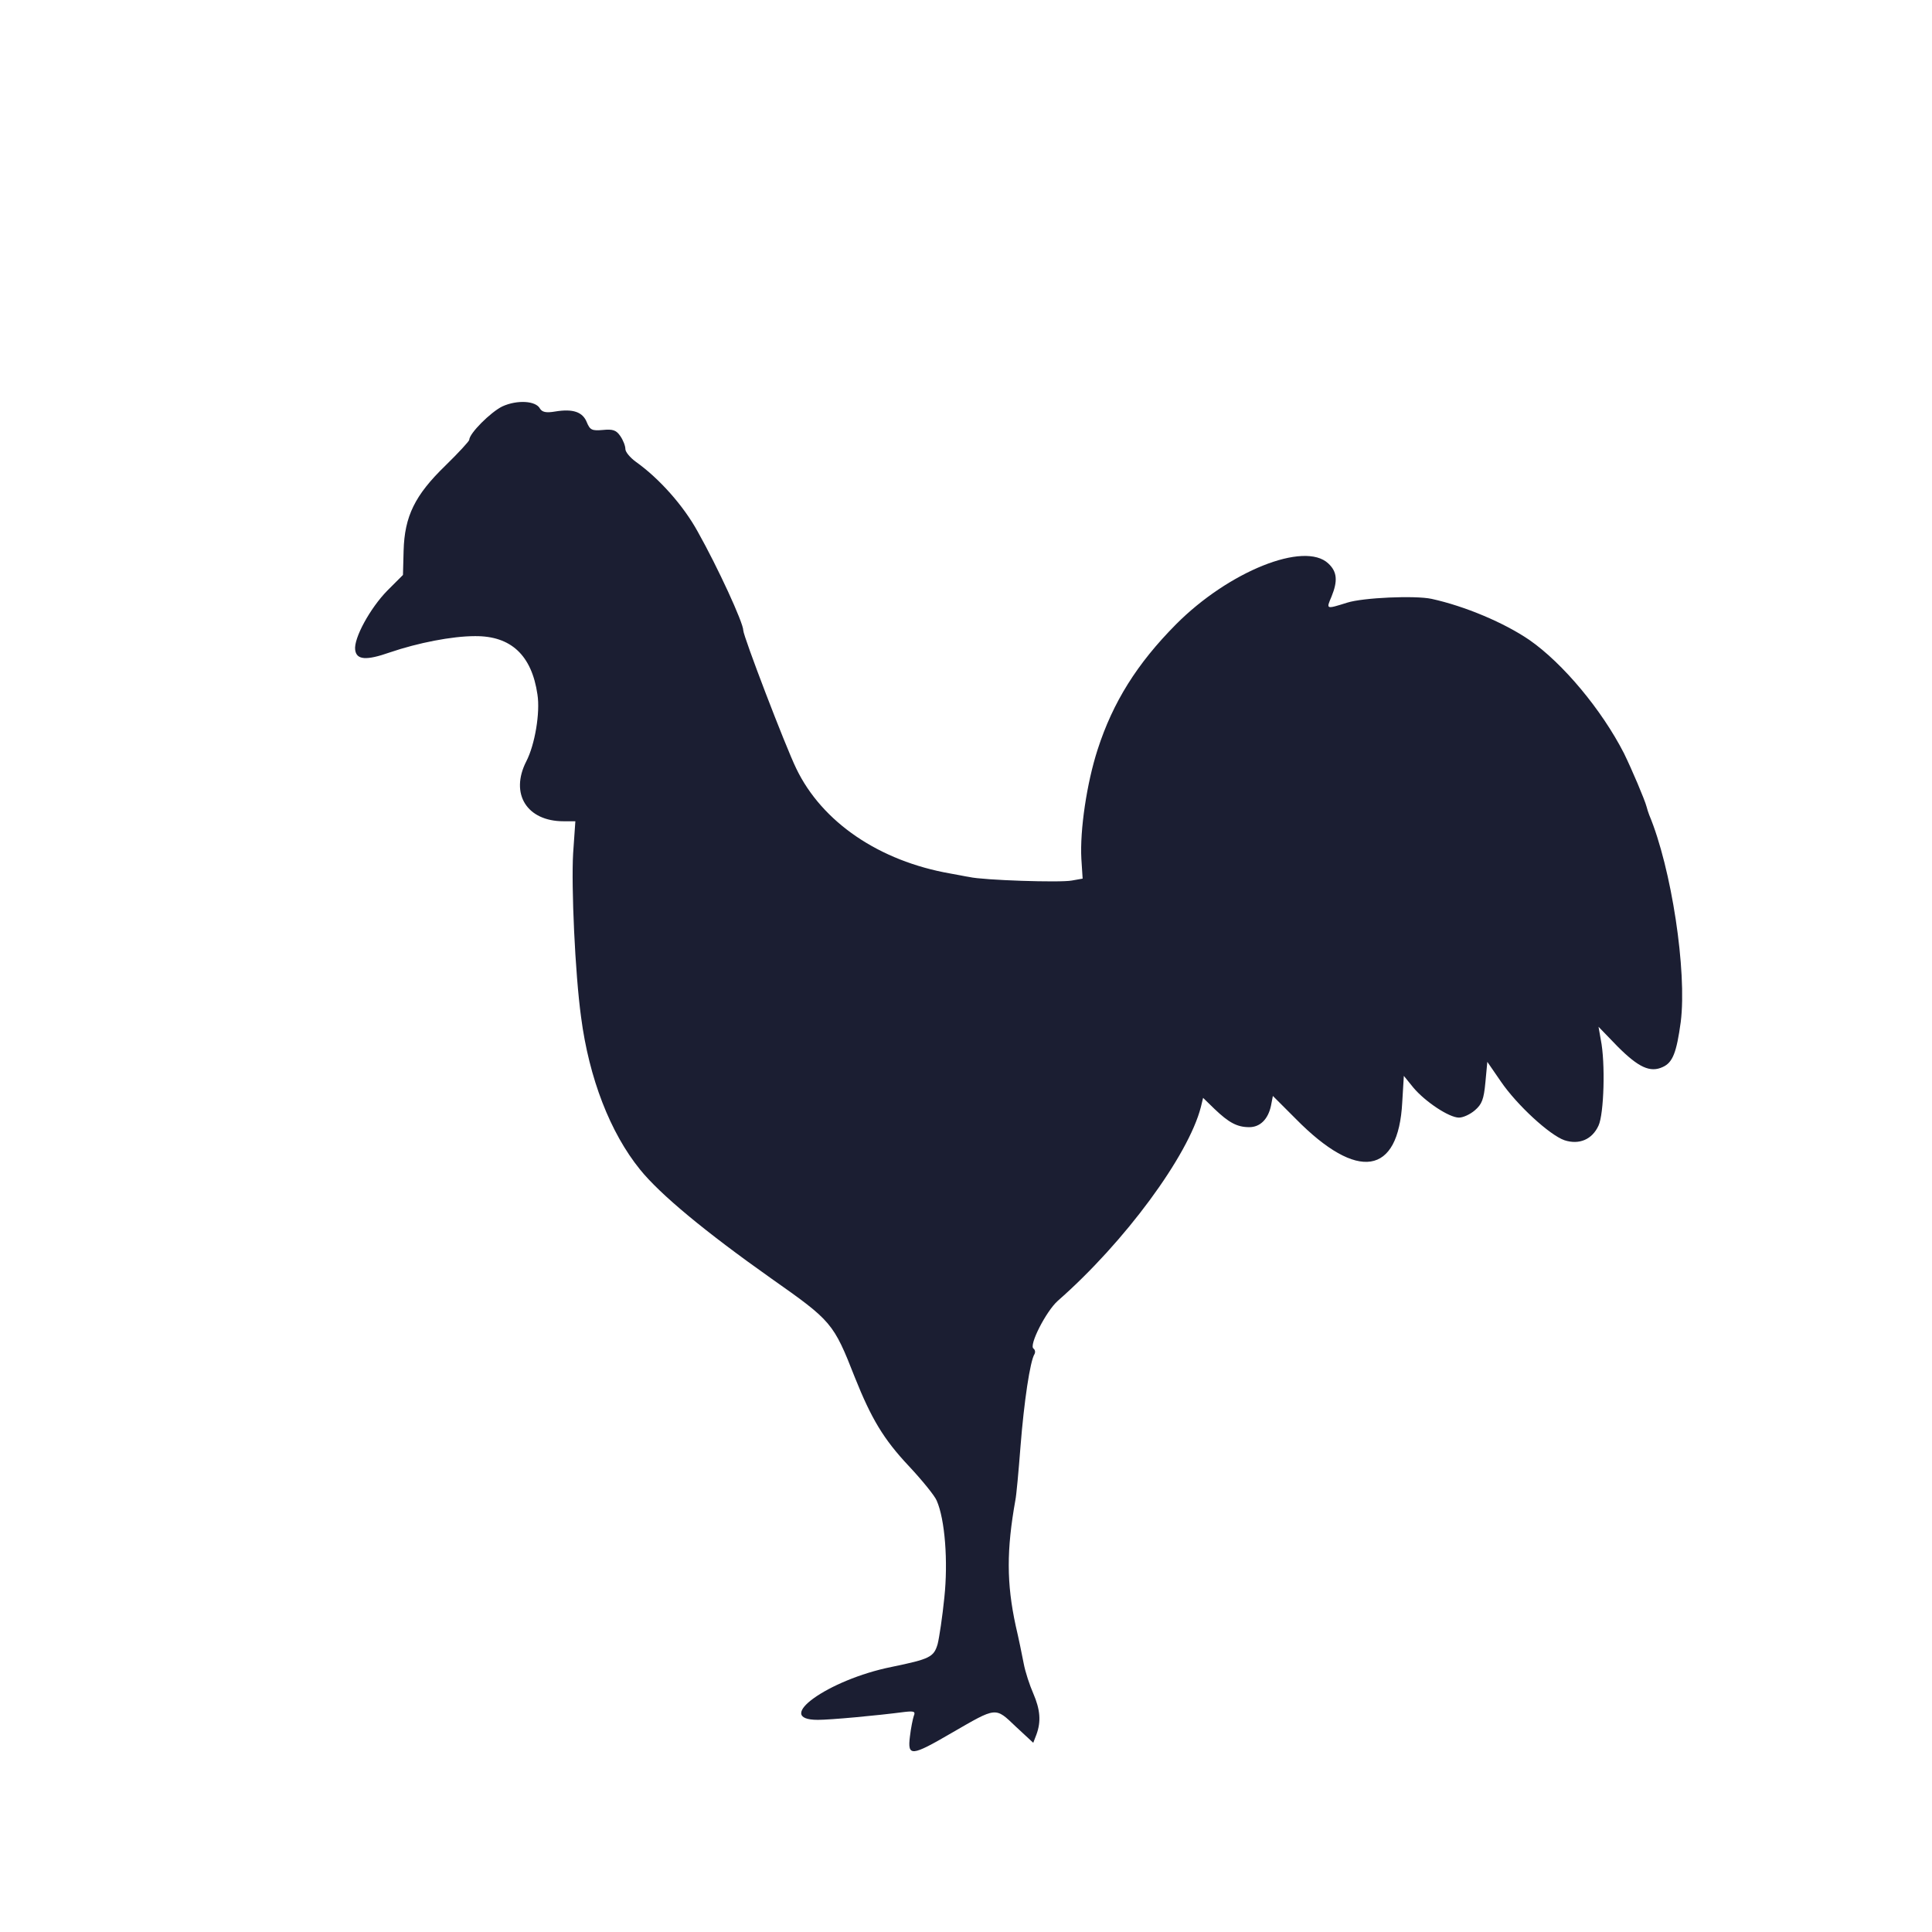 <svg width="512" height="512" viewBox="0 0 512 512" fill="none" xmlns="http://www.w3.org/2000/svg">
<rect width="512" height="512" fill="white"/>
<path d="M133.138 107.698C130.013 109.218 124.356 114.876 124.356 116.564C124.356 116.902 121.484 120.027 118.022 123.404C109.916 131.258 107.213 136.831 106.96 145.951L106.791 152.369L102.653 156.507C98.093 161.151 93.702 169.173 94.124 172.213C94.462 174.916 97.08 175.084 103.329 172.889C110.76 170.356 119.796 168.582 125.876 168.582C135.418 168.498 140.907 173.649 142.427 184.036C143.187 188.849 141.751 197.378 139.471 201.769C135.08 210.382 139.64 217.644 149.351 217.644H152.476L151.884 226.173C151.378 234.956 152.391 257.924 153.996 269.578C156.107 285.707 161.68 300.147 169.618 309.942C174.938 316.529 186.844 326.409 204.409 338.822C220.369 350.053 220.876 350.56 226.533 365C230.924 375.978 234.133 381.382 240.889 388.56C244.436 392.36 247.729 396.413 248.236 397.68C250.431 402.662 251.276 413.809 250.262 423.351C249.756 428.418 248.911 433.991 248.489 435.68C247.476 439.142 246.462 439.649 236.244 441.76C219.44 445.138 204.662 455.778 216.738 455.778C220.031 455.778 232.107 454.68 239.876 453.667C242.24 453.413 242.662 453.582 242.156 454.764C241.902 455.524 241.396 457.973 241.142 460.169C240.467 465.573 241.48 465.489 252.204 459.24C264.196 452.316 263.689 452.316 269.178 457.551L273.822 461.858L274.667 459.662C275.933 456.2 275.68 453.076 273.822 448.769C272.893 446.658 271.711 443.111 271.289 440.831C270.867 438.636 269.938 434.076 269.178 430.867C266.729 419.551 266.729 410.769 269.093 397.511C269.347 396.329 269.938 389.911 270.444 383.324C271.373 371.502 272.978 360.693 274.16 358.836C274.413 358.329 274.329 357.738 273.907 357.4C272.556 356.64 277.2 347.52 280.324 344.733C298.058 329.196 314.947 306.227 318.24 293.391L318.831 290.942L321.871 293.898C325.671 297.529 327.867 298.711 331.076 298.711C333.947 298.711 336.058 296.6 336.818 293.053L337.324 290.436L343.404 296.516C359.787 313.151 370.596 311.462 371.609 292.124L372.031 285.116L374.564 288.24C377.689 291.956 384.022 296.178 386.64 296.178C387.738 296.178 389.596 295.333 390.862 294.236C392.72 292.631 393.227 291.364 393.649 286.804L394.156 281.4L397.702 286.551C402.009 292.884 410.707 300.822 414.591 302.173C418.476 303.44 421.938 302.004 423.627 298.289C425.062 295.249 425.484 281.653 424.218 275.489L423.627 272.111L428.693 277.347C434.182 282.836 437.307 284.356 440.684 282.751C443.302 281.569 444.316 278.867 445.413 270.844C447.102 257.418 442.964 230.058 437.053 215.956C436.8 215.28 436.462 214.267 436.378 213.844C435.871 211.902 432.409 203.796 430.382 199.658C424.471 188.089 414.169 175.76 405.302 169.596C398.631 165.036 388.244 160.644 379.378 158.702C375.071 157.773 361.222 158.364 357 159.716C351.342 161.489 351.427 161.489 352.862 158.111C354.551 153.973 354.382 151.524 352.018 149.329C345.684 143.333 325.587 151.44 311.653 165.458C301.351 175.844 294.933 186.062 290.88 198.644C288.009 207.511 286.151 220.009 286.573 227.609L286.911 232.844L284.04 233.351C281 233.942 260.564 233.267 256.933 232.422C255.751 232.253 253.471 231.747 251.867 231.493C233.036 228.2 217.836 217.898 210.996 203.627C208.124 197.716 196.978 168.582 196.978 167.062C196.978 165.036 190.222 150.342 184.902 140.884C181.102 133.96 174.684 126.782 168.52 122.391C167 121.293 165.733 119.773 165.733 119.013C165.733 118.169 165.142 116.649 164.382 115.551C163.284 113.947 162.356 113.693 159.738 113.947C156.867 114.2 156.36 113.947 155.516 111.92C154.418 109.133 151.8 108.289 147.156 109.049C144.707 109.471 143.693 109.218 143.102 108.289C142.004 106.178 137.022 105.924 133.138 107.698V107.698Z" fill="#1B1E32"/>
</svg>
